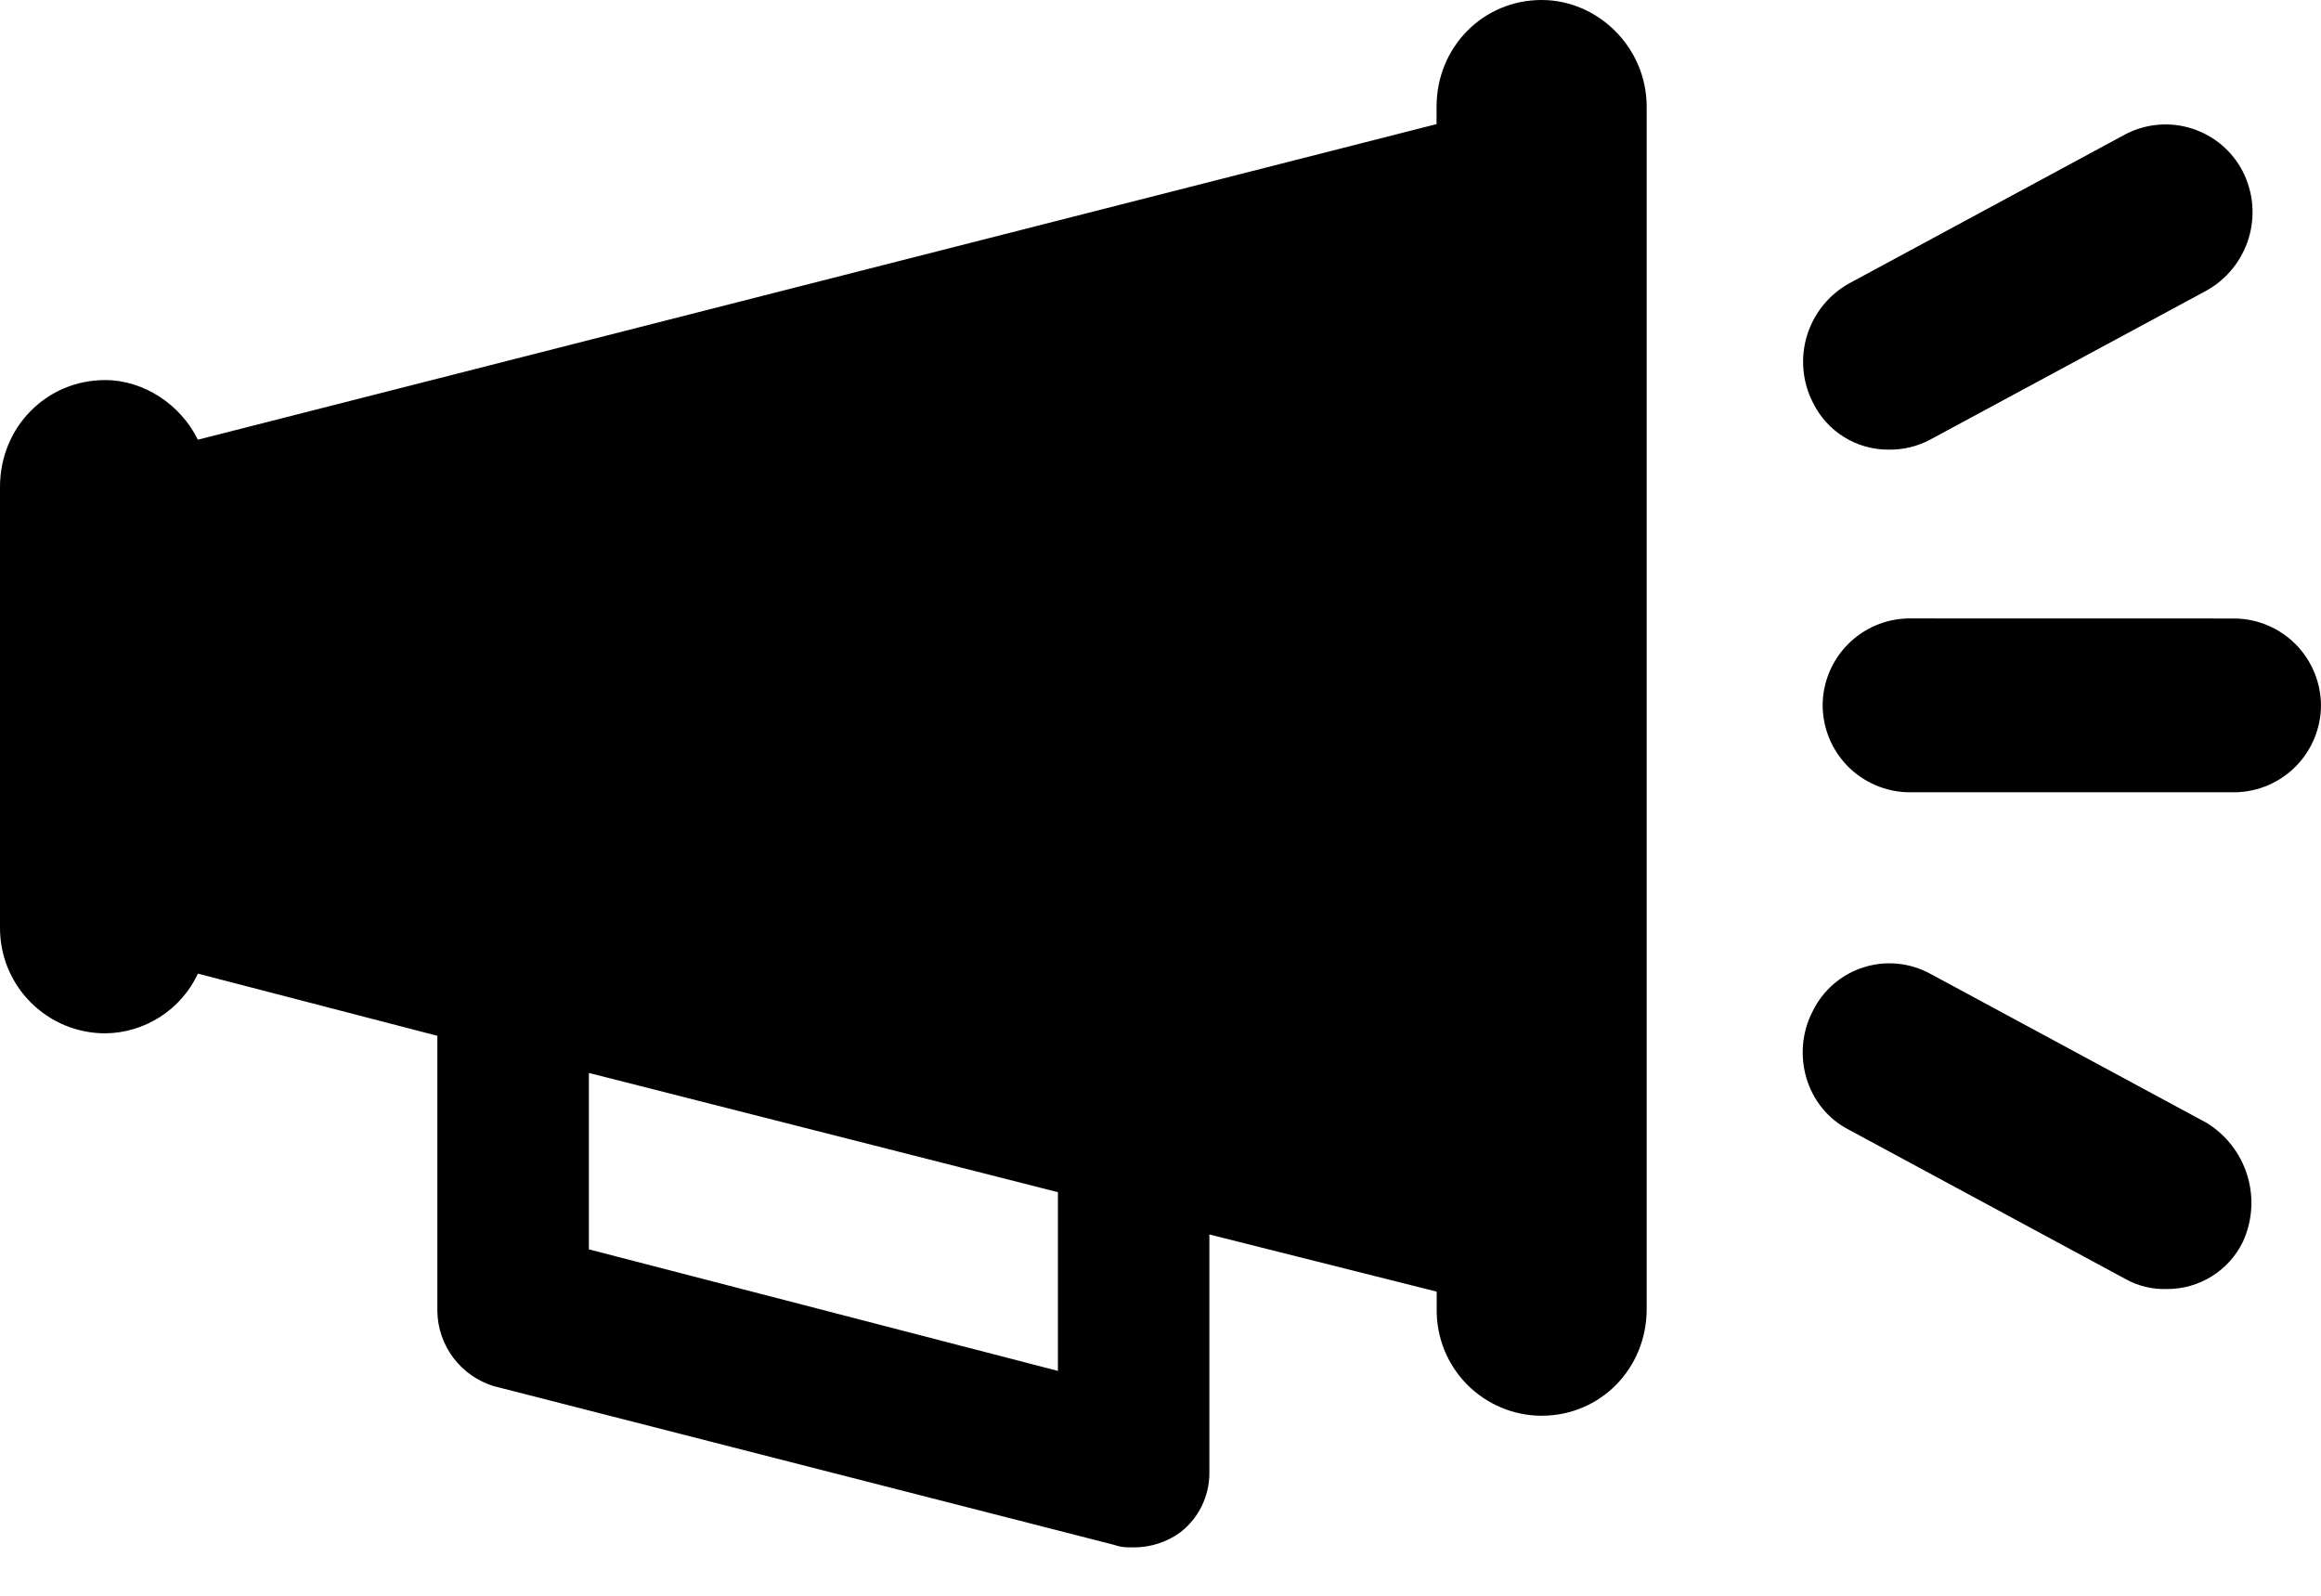 <svg version="1.1" xmlns="http://www.w3.org/2000/svg" width="32" height="22" viewBox="0 0 32 22">
<title>horn</title>
<path d="M21.256 0C22.03 0 22.703 0.652 22.703 1.472V18.047C22.703 18.869 22.063 19.518 21.256 19.518C21.064 19.518 20.874 19.48 20.697 19.405C20.52 19.331 20.359 19.222 20.224 19.085C20.09 18.948 19.983 18.786 19.912 18.608C19.841 18.429 19.805 18.238 19.808 18.047V17.807L16.674 17.019V20.306C16.674 20.465 16.638 20.622 16.568 20.764C16.498 20.907 16.396 21.031 16.27 21.128C16.084 21.262 15.86 21.334 15.63 21.333C15.529 21.333 15.462 21.333 15.36 21.298L6.805 19.109C6.584 19.041 6.39 18.905 6.251 18.72C6.111 18.535 6.034 18.311 6.03 18.08V14.28L2.729 13.423C2.615 13.667 2.434 13.874 2.208 14.019C1.981 14.165 1.718 14.244 1.449 14.246C1.257 14.246 1.066 14.207 0.889 14.133C0.711 14.058 0.551 13.949 0.416 13.812C0.281 13.675 0.175 13.512 0.103 13.333C0.032 13.155 -0.003 12.963 6.75925e-05 12.771V6.712C6.75925e-05 5.89 0.64 5.24 1.448 5.24C1.989 5.24 2.493 5.582 2.728 6.062L19.806 1.711V1.472C19.806 0.649 20.447 0 21.254 0H21.256ZM8.119 14.792V17.224L14.586 18.9V16.436L8.119 14.792ZM24.994 13.937C25.064 13.795 25.162 13.668 25.282 13.565C25.402 13.462 25.542 13.384 25.693 13.336C25.844 13.288 26.003 13.271 26.16 13.286C26.318 13.301 26.471 13.348 26.61 13.423L30.417 15.477C30.688 15.641 30.89 15.899 30.983 16.202C31.077 16.505 31.055 16.832 30.923 17.12C30.828 17.316 30.679 17.481 30.494 17.596C30.309 17.711 30.095 17.772 29.877 17.771C29.678 17.778 29.48 17.731 29.306 17.634L25.498 15.579C24.892 15.272 24.69 14.517 24.994 13.937V13.937ZM30.821 8.527C31.135 8.534 31.434 8.662 31.654 8.886C31.874 9.11 31.998 9.411 32 9.725C31.998 10.039 31.874 10.34 31.654 10.564C31.434 10.787 31.135 10.916 30.821 10.923H26.309C25.995 10.916 25.696 10.787 25.475 10.564C25.255 10.34 25.131 10.039 25.129 9.725C25.13 9.411 25.254 9.109 25.475 8.885C25.695 8.661 25.994 8.532 26.309 8.526L30.821 8.527ZM29.306 1.85C29.446 1.777 29.598 1.733 29.755 1.72C29.912 1.706 30.07 1.724 30.22 1.772C30.37 1.82 30.509 1.896 30.63 1.998C30.75 2.099 30.849 2.224 30.921 2.363C31.067 2.649 31.096 2.98 31.002 3.287C30.908 3.594 30.699 3.852 30.418 4.008L26.61 6.062C26.434 6.155 26.238 6.202 26.039 6.199C25.821 6.2 25.607 6.14 25.422 6.024C25.237 5.909 25.089 5.744 24.994 5.548C24.848 5.262 24.82 4.931 24.914 4.624C25.009 4.317 25.218 4.059 25.5 3.904L29.306 1.85Z" />
</svg>